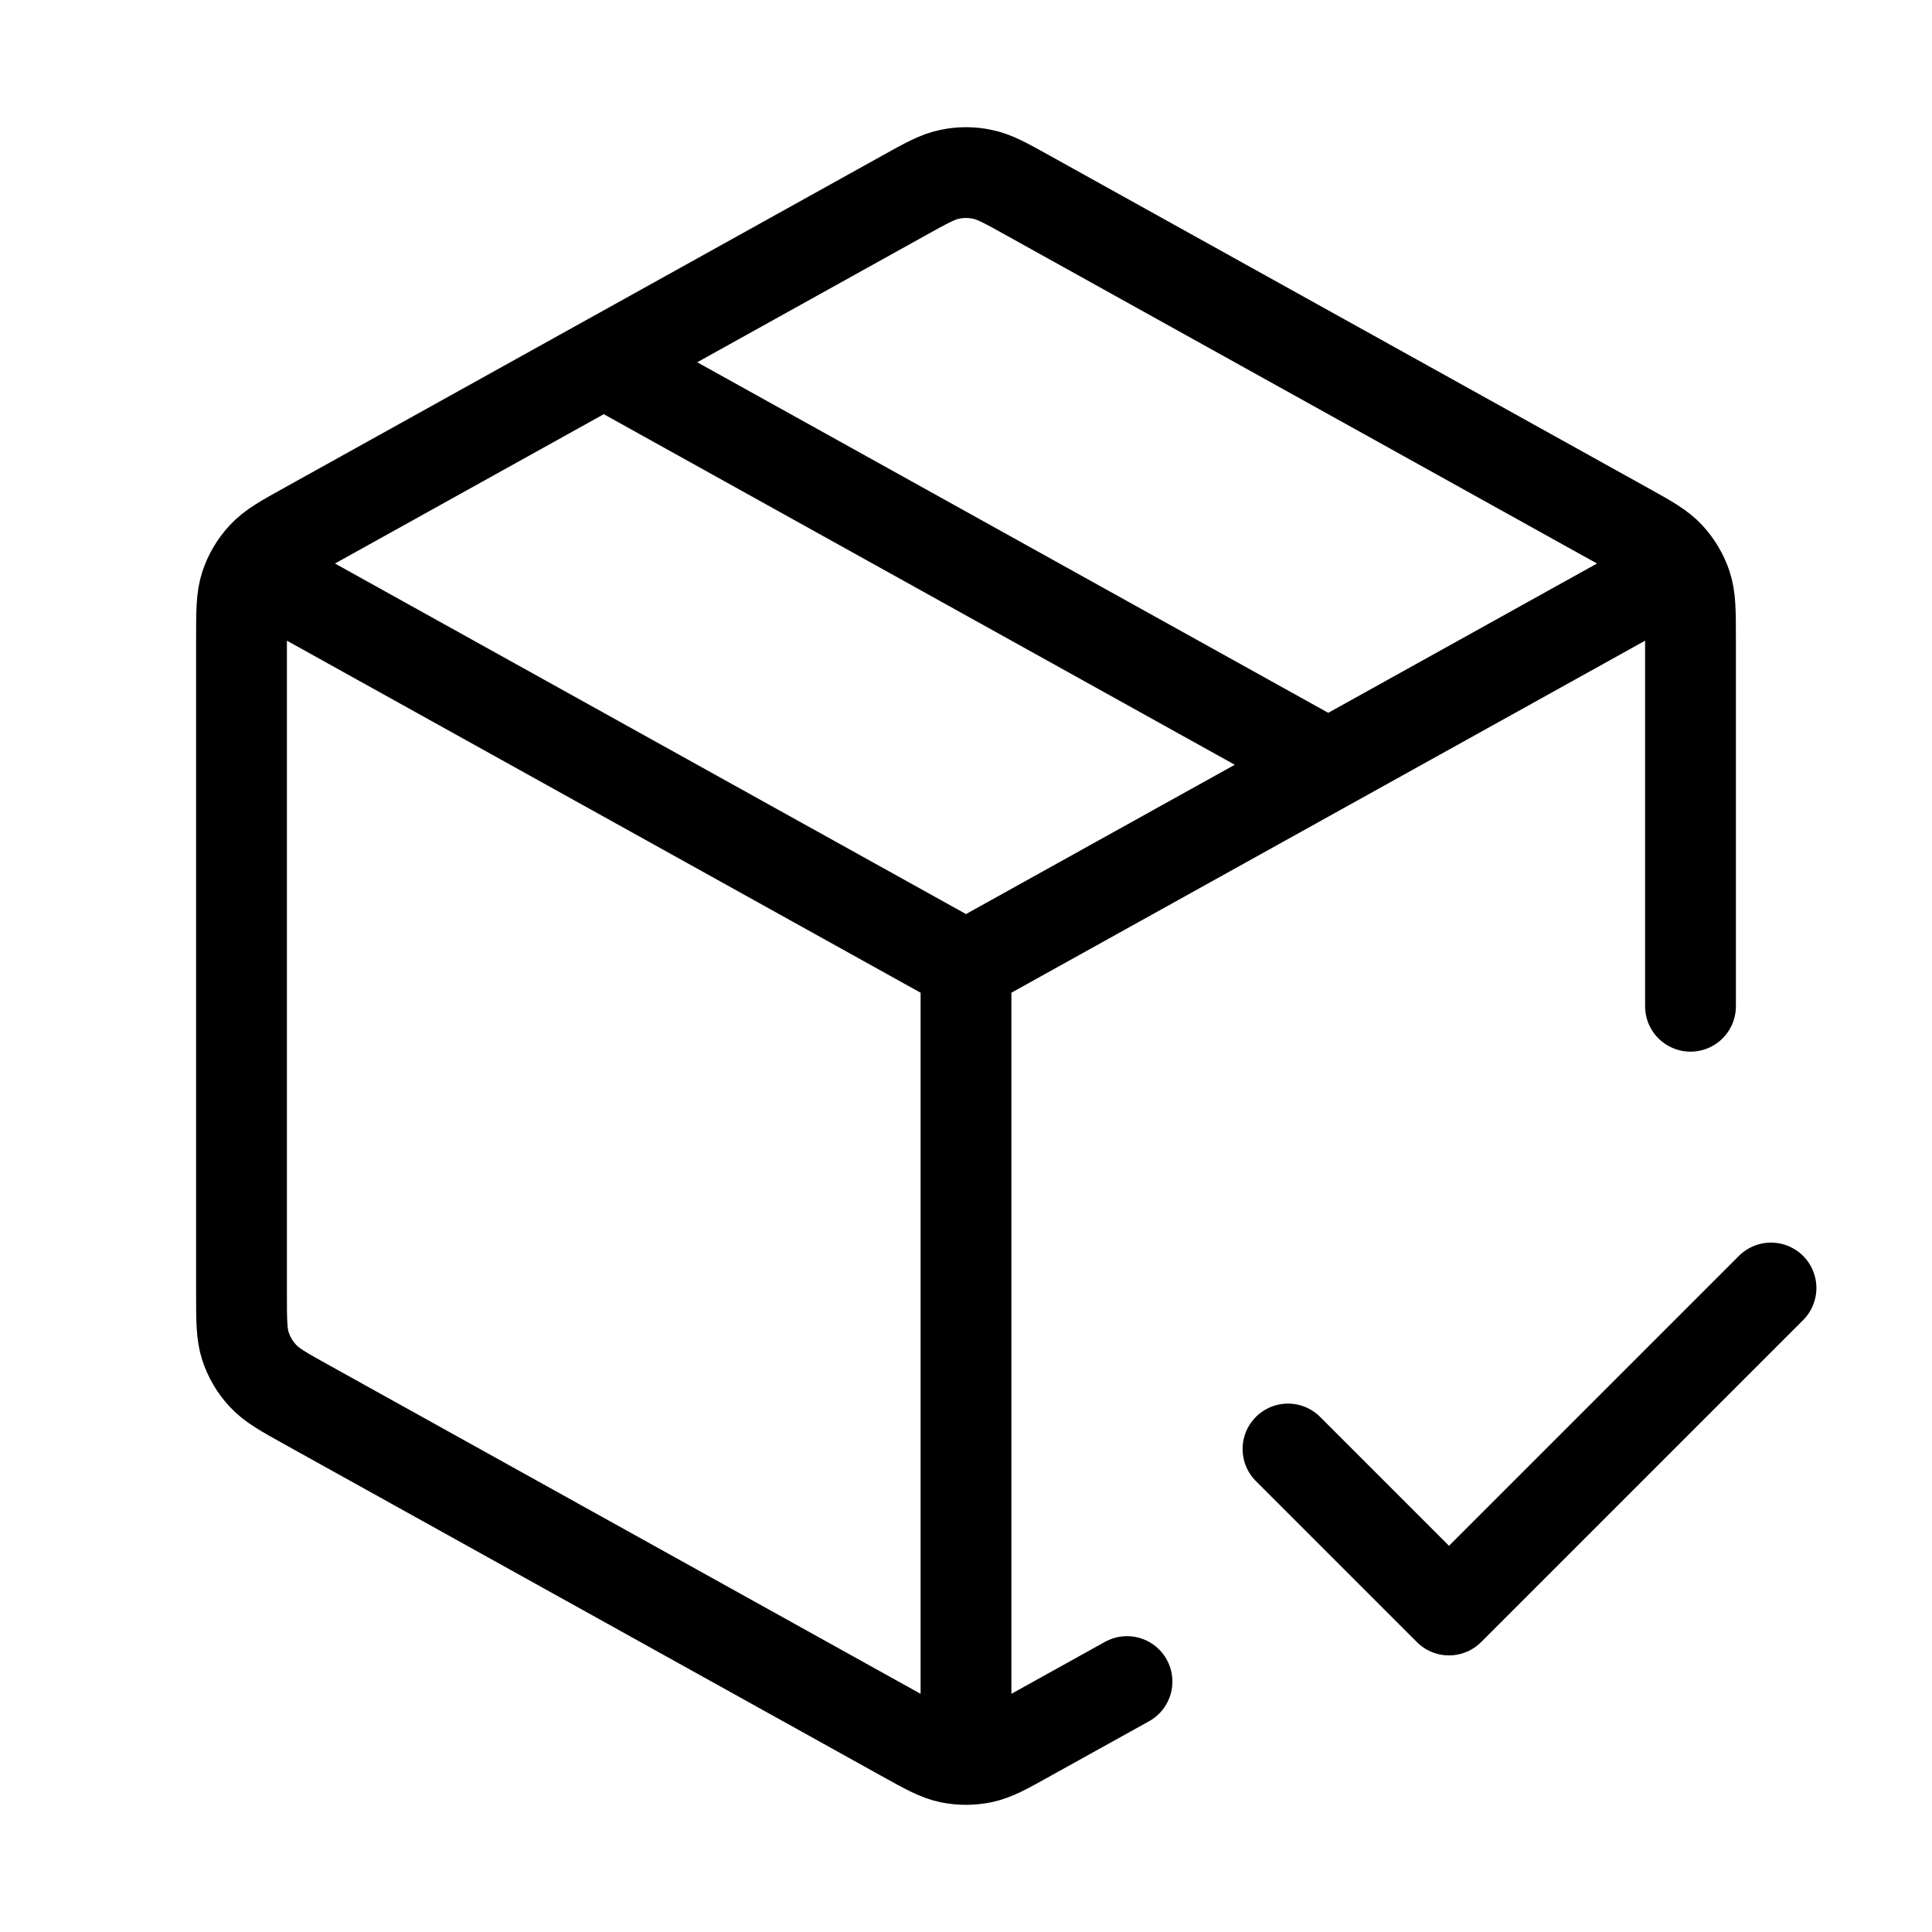 <svg width="800" height="800" viewBox="0 0 24 24" xmlns="http://www.w3.org/2000/svg" xmlns:xlink="http://www.w3.org/1999/xlink" fill="none" overflow="hidden"><g id="SVGRepo_bgCarrier" stroke-width="0"></g><g id="SVGRepo_tracerCarrier" stroke-linecap="round" stroke-linejoin="round"></g><g id="SVGRepo_iconCarrier"><path d="M20.5 7.278 12 12M12 12 3.5 7.278M12 12 12 21.5M14 20.889 12.777 21.568C12.493 21.726 12.352 21.805 12.201 21.836 12.069 21.863 11.931 21.863 11.799 21.836 11.648 21.805 11.507 21.726 11.223 21.568L3.823 17.457C3.523 17.291 3.374 17.208 3.265 17.089 3.168 16.985 3.095 16.861 3.05 16.725 3 16.573 3 16.401 3 16.059L3 7.942C3 7.599 3 7.428 3.05 7.275 3.095 7.14 3.168 7.016 3.265 6.911 3.374 6.792 3.523 6.709 3.823 6.543L11.223 2.432C11.507 2.274 11.648 2.195 11.799 2.165 11.931 2.137 12.069 2.137 12.201 2.165 12.352 2.195 12.493 2.274 12.777 2.432L20.177 6.543C20.477 6.709 20.626 6.792 20.735 6.911 20.832 7.016 20.905 7.14 20.95 7.275 21 7.428 21 7.599 21 7.942L21 12.5M7.5 4.5 16.5 9.5M16 18 18 20 22 16" stroke="#000000" stroke-width="1.128" stroke-linecap="round" stroke-linejoin="round"/></g></svg>
